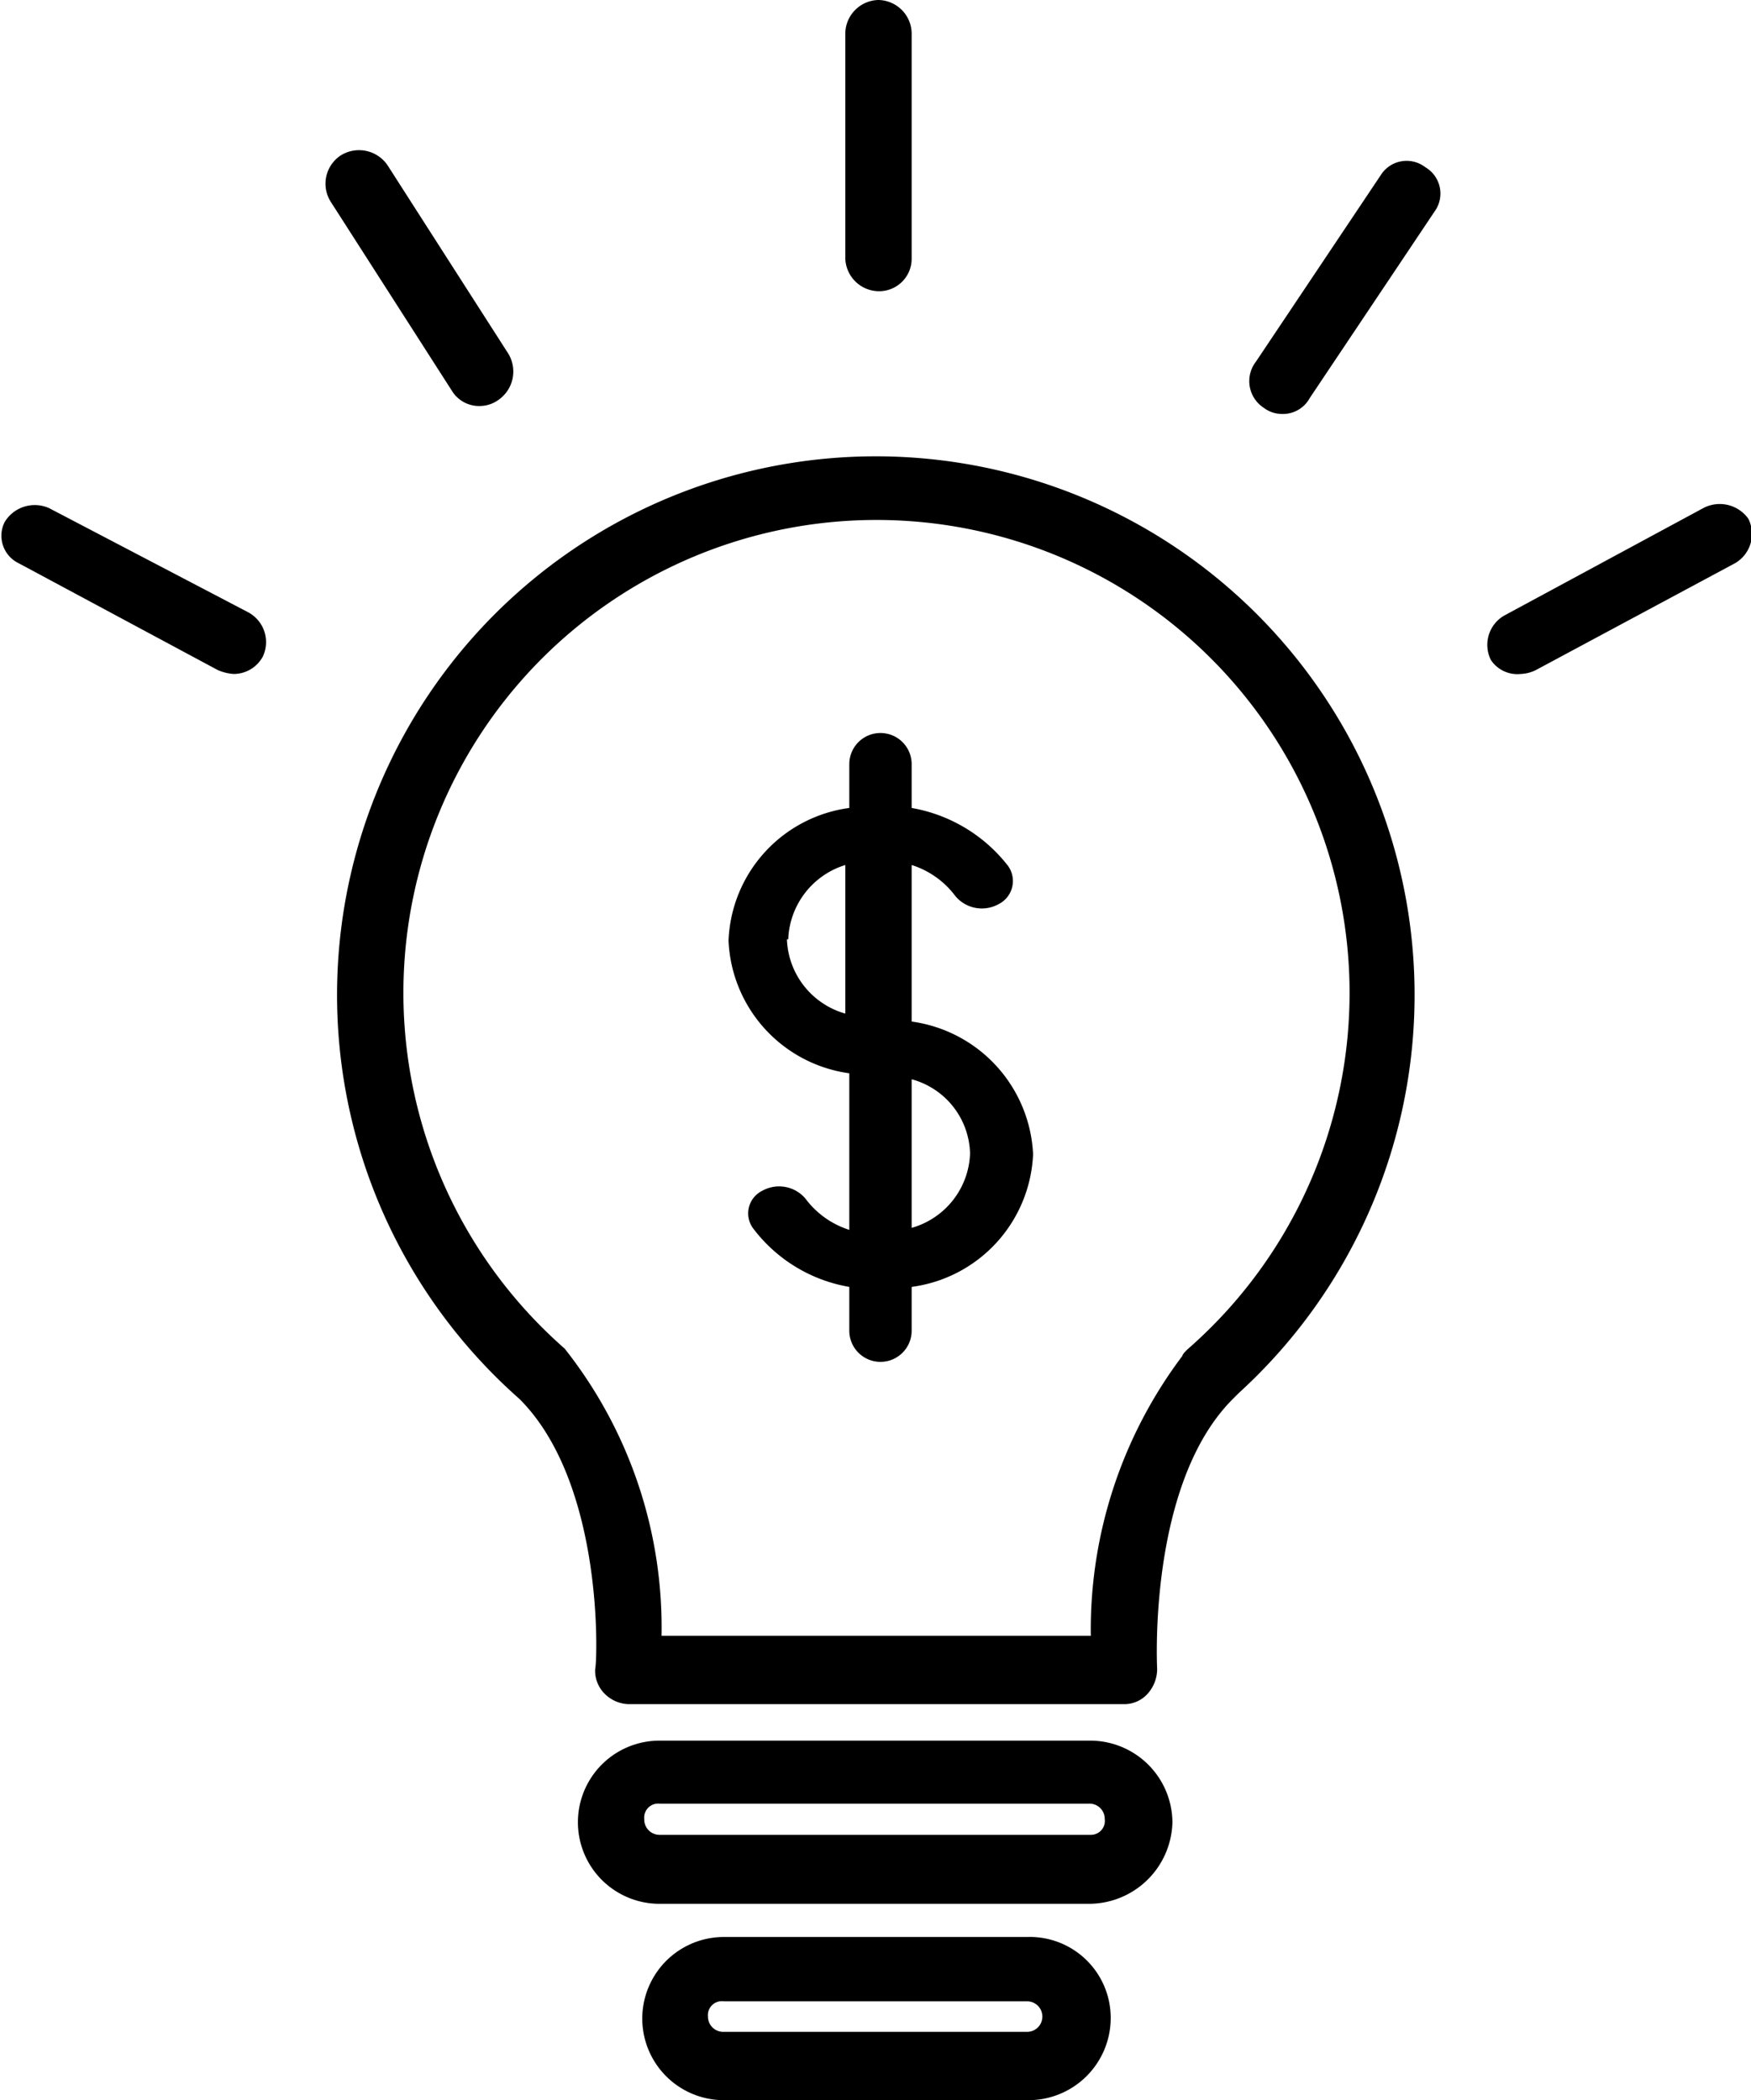 <svg id="Layer_1" data-name="Layer 1" xmlns="http://www.w3.org/2000/svg" viewBox="0 0 26.39 31.66">
  <title>PricingSuggestion</title>
  <g>
    <path d="M21.93,21.34a8.12,8.12,0,1,0-10.84.09c1.29,1.29,1.17,4,1.14,4.07a.49.49,0,0,0,.15.38.53.53,0,0,0,.35.15H20.2a.47.47,0,0,0,.35-.15.56.56,0,0,0,.15-.38s-.15-2.78,1.14-4.07Zm-.76-.67s-.09.08-.09.11A6.86,6.86,0,0,0,19.7,25H13.23a6.77,6.77,0,0,0-1.46-4.33,7.13,7.13,0,1,1,9.4,0Z" transform="translate(-3.26 -0.34)"/>
    <path d="M20.93,27.81a1.24,1.24,0,0,0-1.23-1.23H13.2a1.23,1.23,0,1,0,0,2.46h6.47A1.26,1.26,0,0,0,20.93,27.81ZM19.7,28H13.2a.23.23,0,0,1-.23-.24.21.21,0,0,1,.23-.23h6.47a.23.23,0,0,1,.24.23A.21.21,0,0,1,19.7,28Z" transform="translate(-3.26 -0.34)"/>
    <path d="M18.74,29.54H14.17a1.23,1.23,0,1,0,0,2.46h4.57A1.24,1.24,0,0,0,20,30.77,1.22,1.22,0,0,0,18.74,29.54Zm0,1.43H14.17a.23.23,0,0,1-.24-.23.21.21,0,0,1,.24-.23h4.57a.23.23,0,1,1,0,.46Z" transform="translate(-3.26 -0.34)"/>
    <path d="M17,4.24V.84a.51.51,0,0,0-.5-.5.51.51,0,0,0-.5.5v3.4a.51.51,0,0,0,.5.49A.49.49,0,0,0,17,4.24Z" transform="translate(-3.26 -0.34)"/>
    <path d="M24.74,2.86a.46.46,0,0,0-.67.12L22.19,5.79a.48.48,0,0,0,.12.7.45.45,0,0,0,.26.09A.46.46,0,0,0,23,6.34l1.88-2.81A.46.46,0,0,0,24.74,2.86Z" transform="translate(-3.26 -0.34)"/>
    <path d="M10.51,6.46a.48.48,0,0,0,.26-.09.52.52,0,0,0,.15-.7L9.1,2.83a.52.52,0,0,0-.7-.15.51.51,0,0,0-.15.71l1.82,2.84A.48.48,0,0,0,10.51,6.46Z" transform="translate(-3.26 -0.34)"/>
    <path d="M3.54,8.83l3,1.61a.71.71,0,0,0,.24.06.5.5,0,0,0,.44-.26A.51.51,0,0,0,7,9.57L4,8a.53.53,0,0,0-.67.21A.46.46,0,0,0,3.54,8.83Z" transform="translate(-3.26 -0.34)"/>
    <path d="M26.18,10.5a.56.56,0,0,0,.23-.06l3-1.61a.51.51,0,0,0,.2-.67A.53.53,0,0,0,28.93,8l-3,1.62a.51.51,0,0,0-.2.67A.48.48,0,0,0,26.18,10.5Z" transform="translate(-3.26 -0.34)"/>
    <path d="M17,15.74V13.38a1.32,1.32,0,0,1,.66.47.52.52,0,0,0,.65.12.39.39,0,0,0,.14-.58A2.35,2.35,0,0,0,17,12.52v-.66a.47.47,0,0,0-.94,0v.66a2.1,2.1,0,0,0-1.82,2,2.11,2.11,0,0,0,1.82,2v2.36a1.32,1.32,0,0,1-.66-.47.52.52,0,0,0-.65-.12.38.38,0,0,0-.13.58,2.3,2.3,0,0,0,1.44.87v.66a.47.47,0,0,0,.94,0v-.66a2.11,2.11,0,0,0,1.83-2,2.12,2.12,0,0,0-1.83-2ZM15.14,14.5A1.22,1.22,0,0,1,16,13.38v2.24a1.21,1.21,0,0,1-.88-1.12ZM17,18.85V16.61a1.19,1.19,0,0,1,.88,1.12A1.21,1.21,0,0,1,17,18.85Zm0,0" transform="translate(-3.26 -0.34)"/>
  </g>
</svg>
